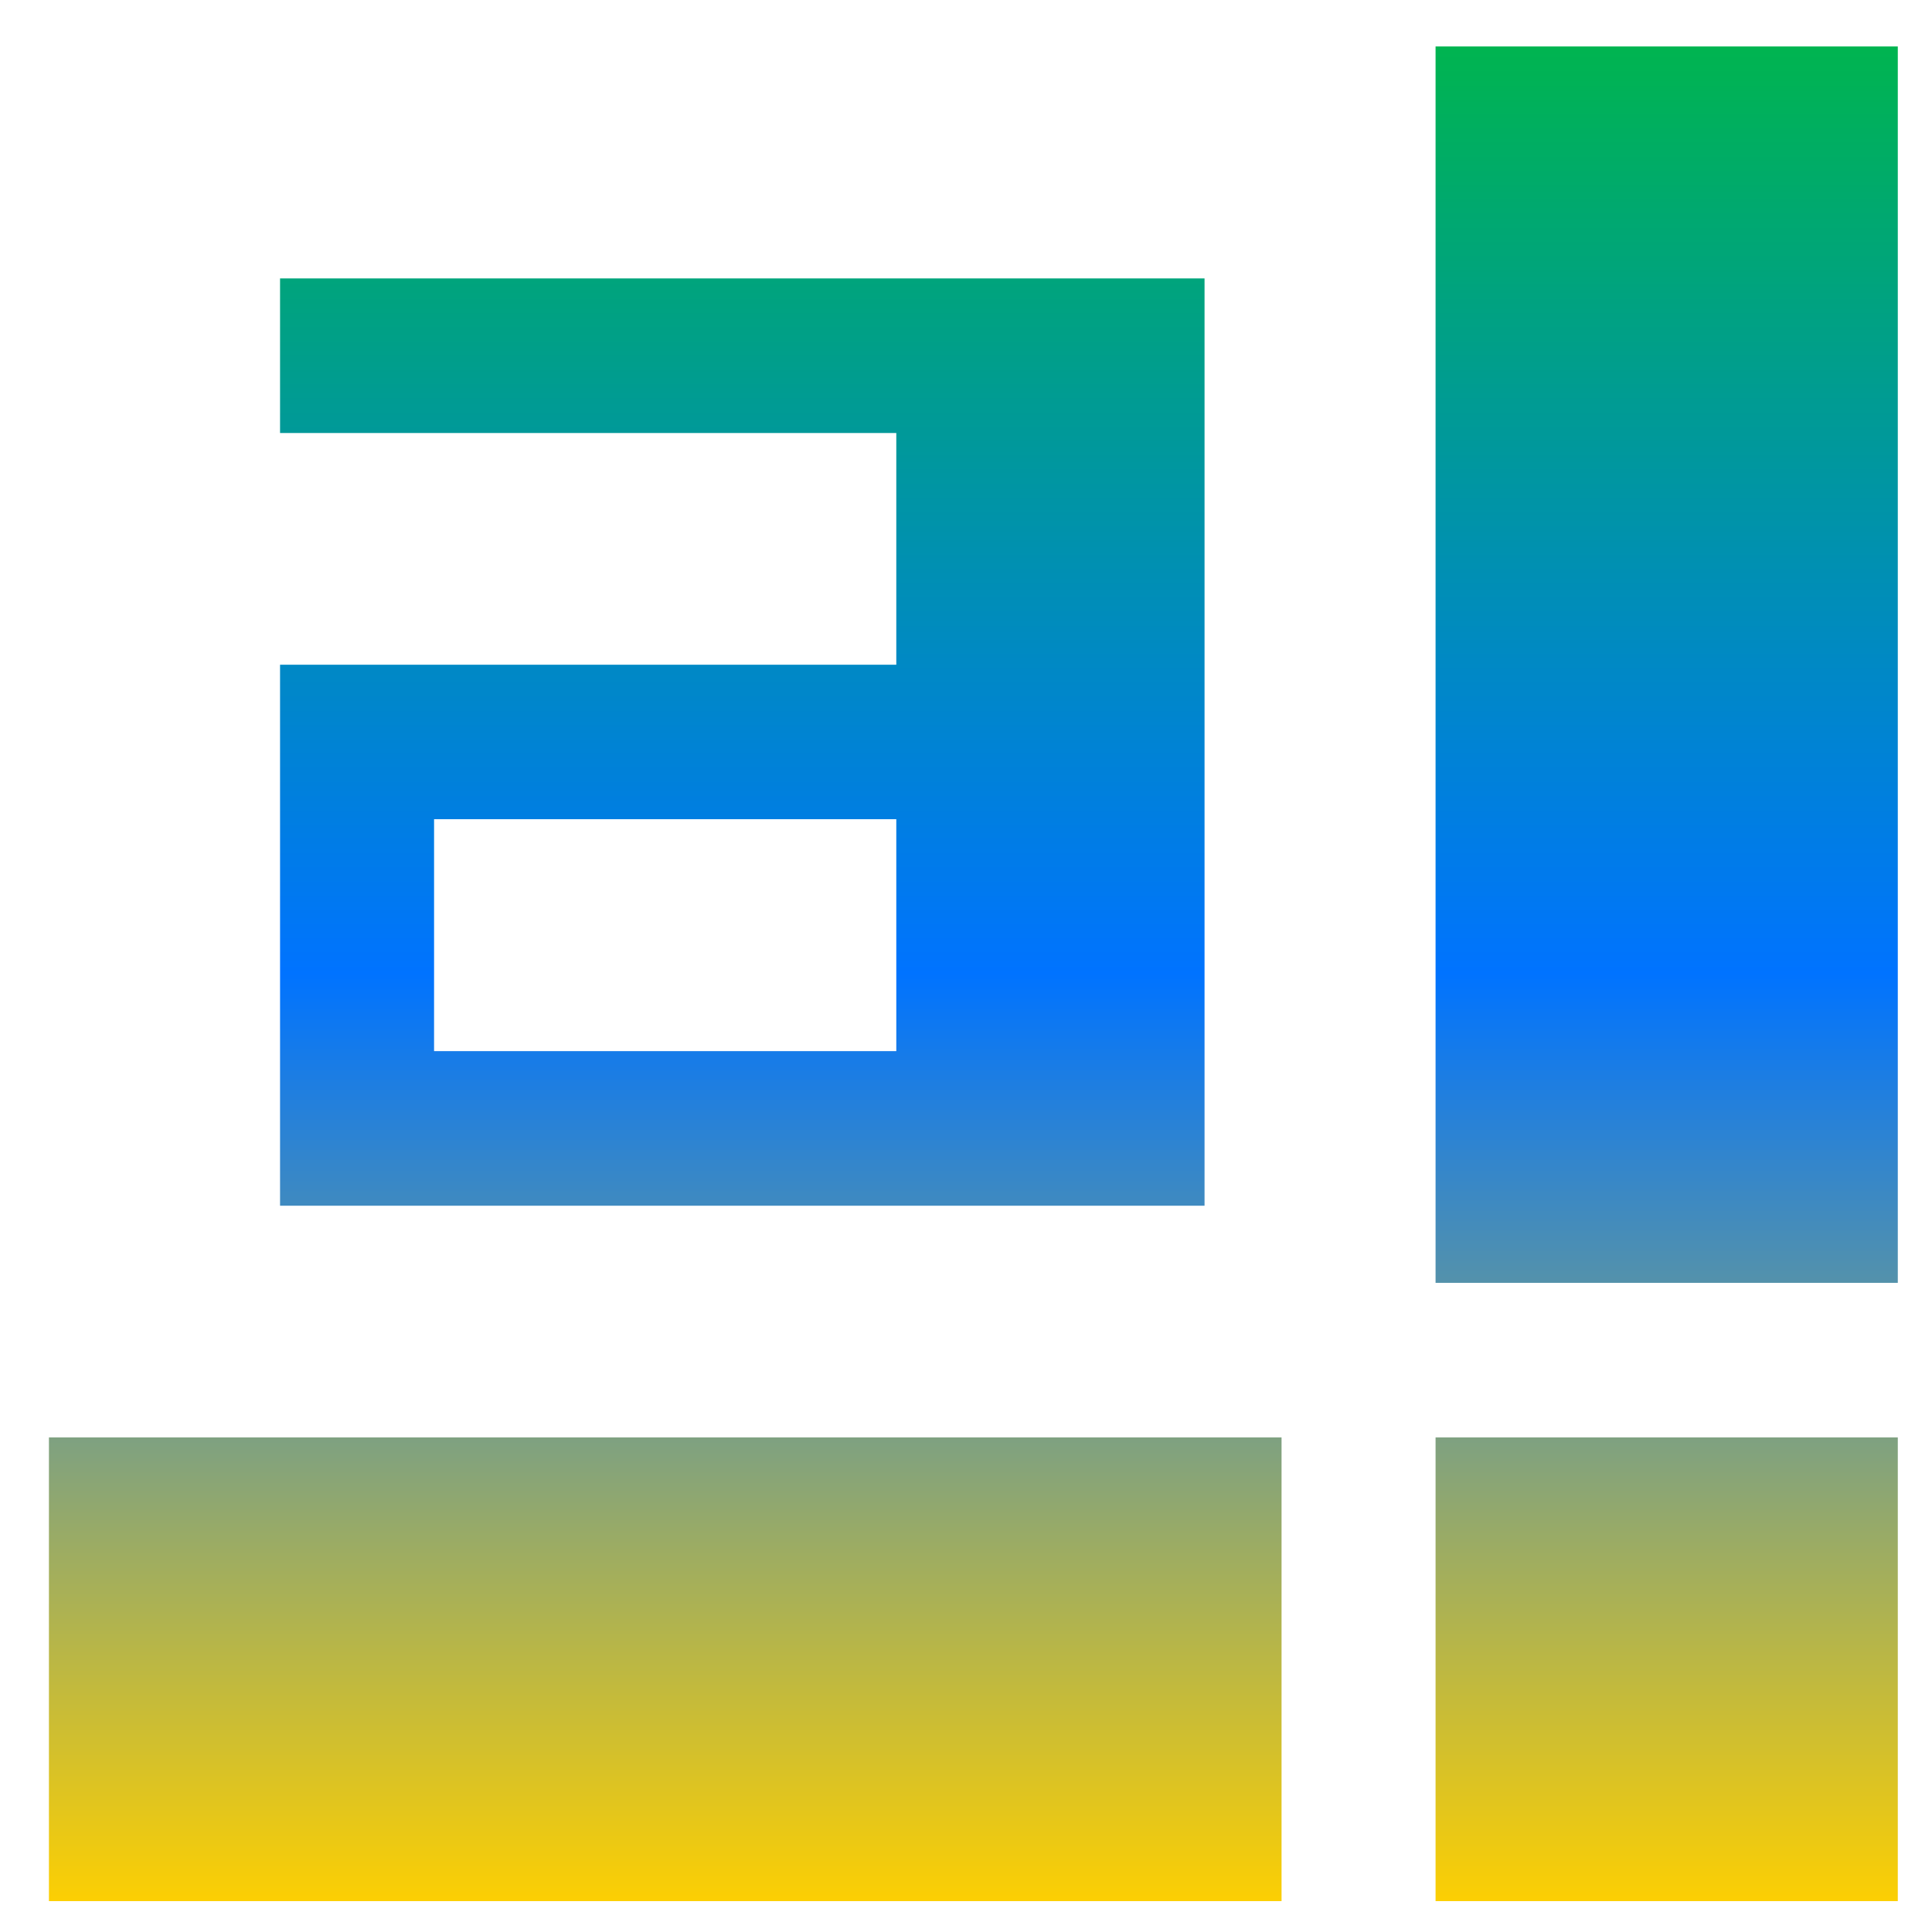 <svg xmlns="http://www.w3.org/2000/svg" xmlns:xlink="http://www.w3.org/1999/xlink" width="64" height="64" viewBox="0 0 64 64" version="1.1"><defs><linearGradient id="linear0" x1="0%" x2="0%" y1="0%" y2="100%"><stop offset="0%" style="stop-color:#00b54e; stop-opacity:1"/><stop offset="50%" style="stop-color:#0073ff; stop-opacity:1"/><stop offset="100%" style="stop-color:#ffd000; stop-opacity:1"/></linearGradient></defs><g id="surface1"><path style=" stroke:none;fill-rule:nonzero;fill:url(#linear0);" d="M 47.555 1.539 L 47.555 42.496 L 62.867 42.496 L 62.867 1.539 Z M 9.277 9.223 L 9.277 14.344 L 29.691 14.344 L 29.691 22.02 L 9.277 22.02 L 9.277 39.941 L 39.902 39.941 L 39.902 9.223 Z M 14.379 27.137 L 29.691 27.137 L 29.691 34.82 L 14.379 34.82 Z M 1.621 47.617 L 1.621 62.977 L 42.453 62.977 L 42.453 47.617 Z M 47.555 47.617 L 47.555 62.977 L 62.867 62.977 L 62.867 47.617 Z M 47.555 47.617 "/></g></svg>
